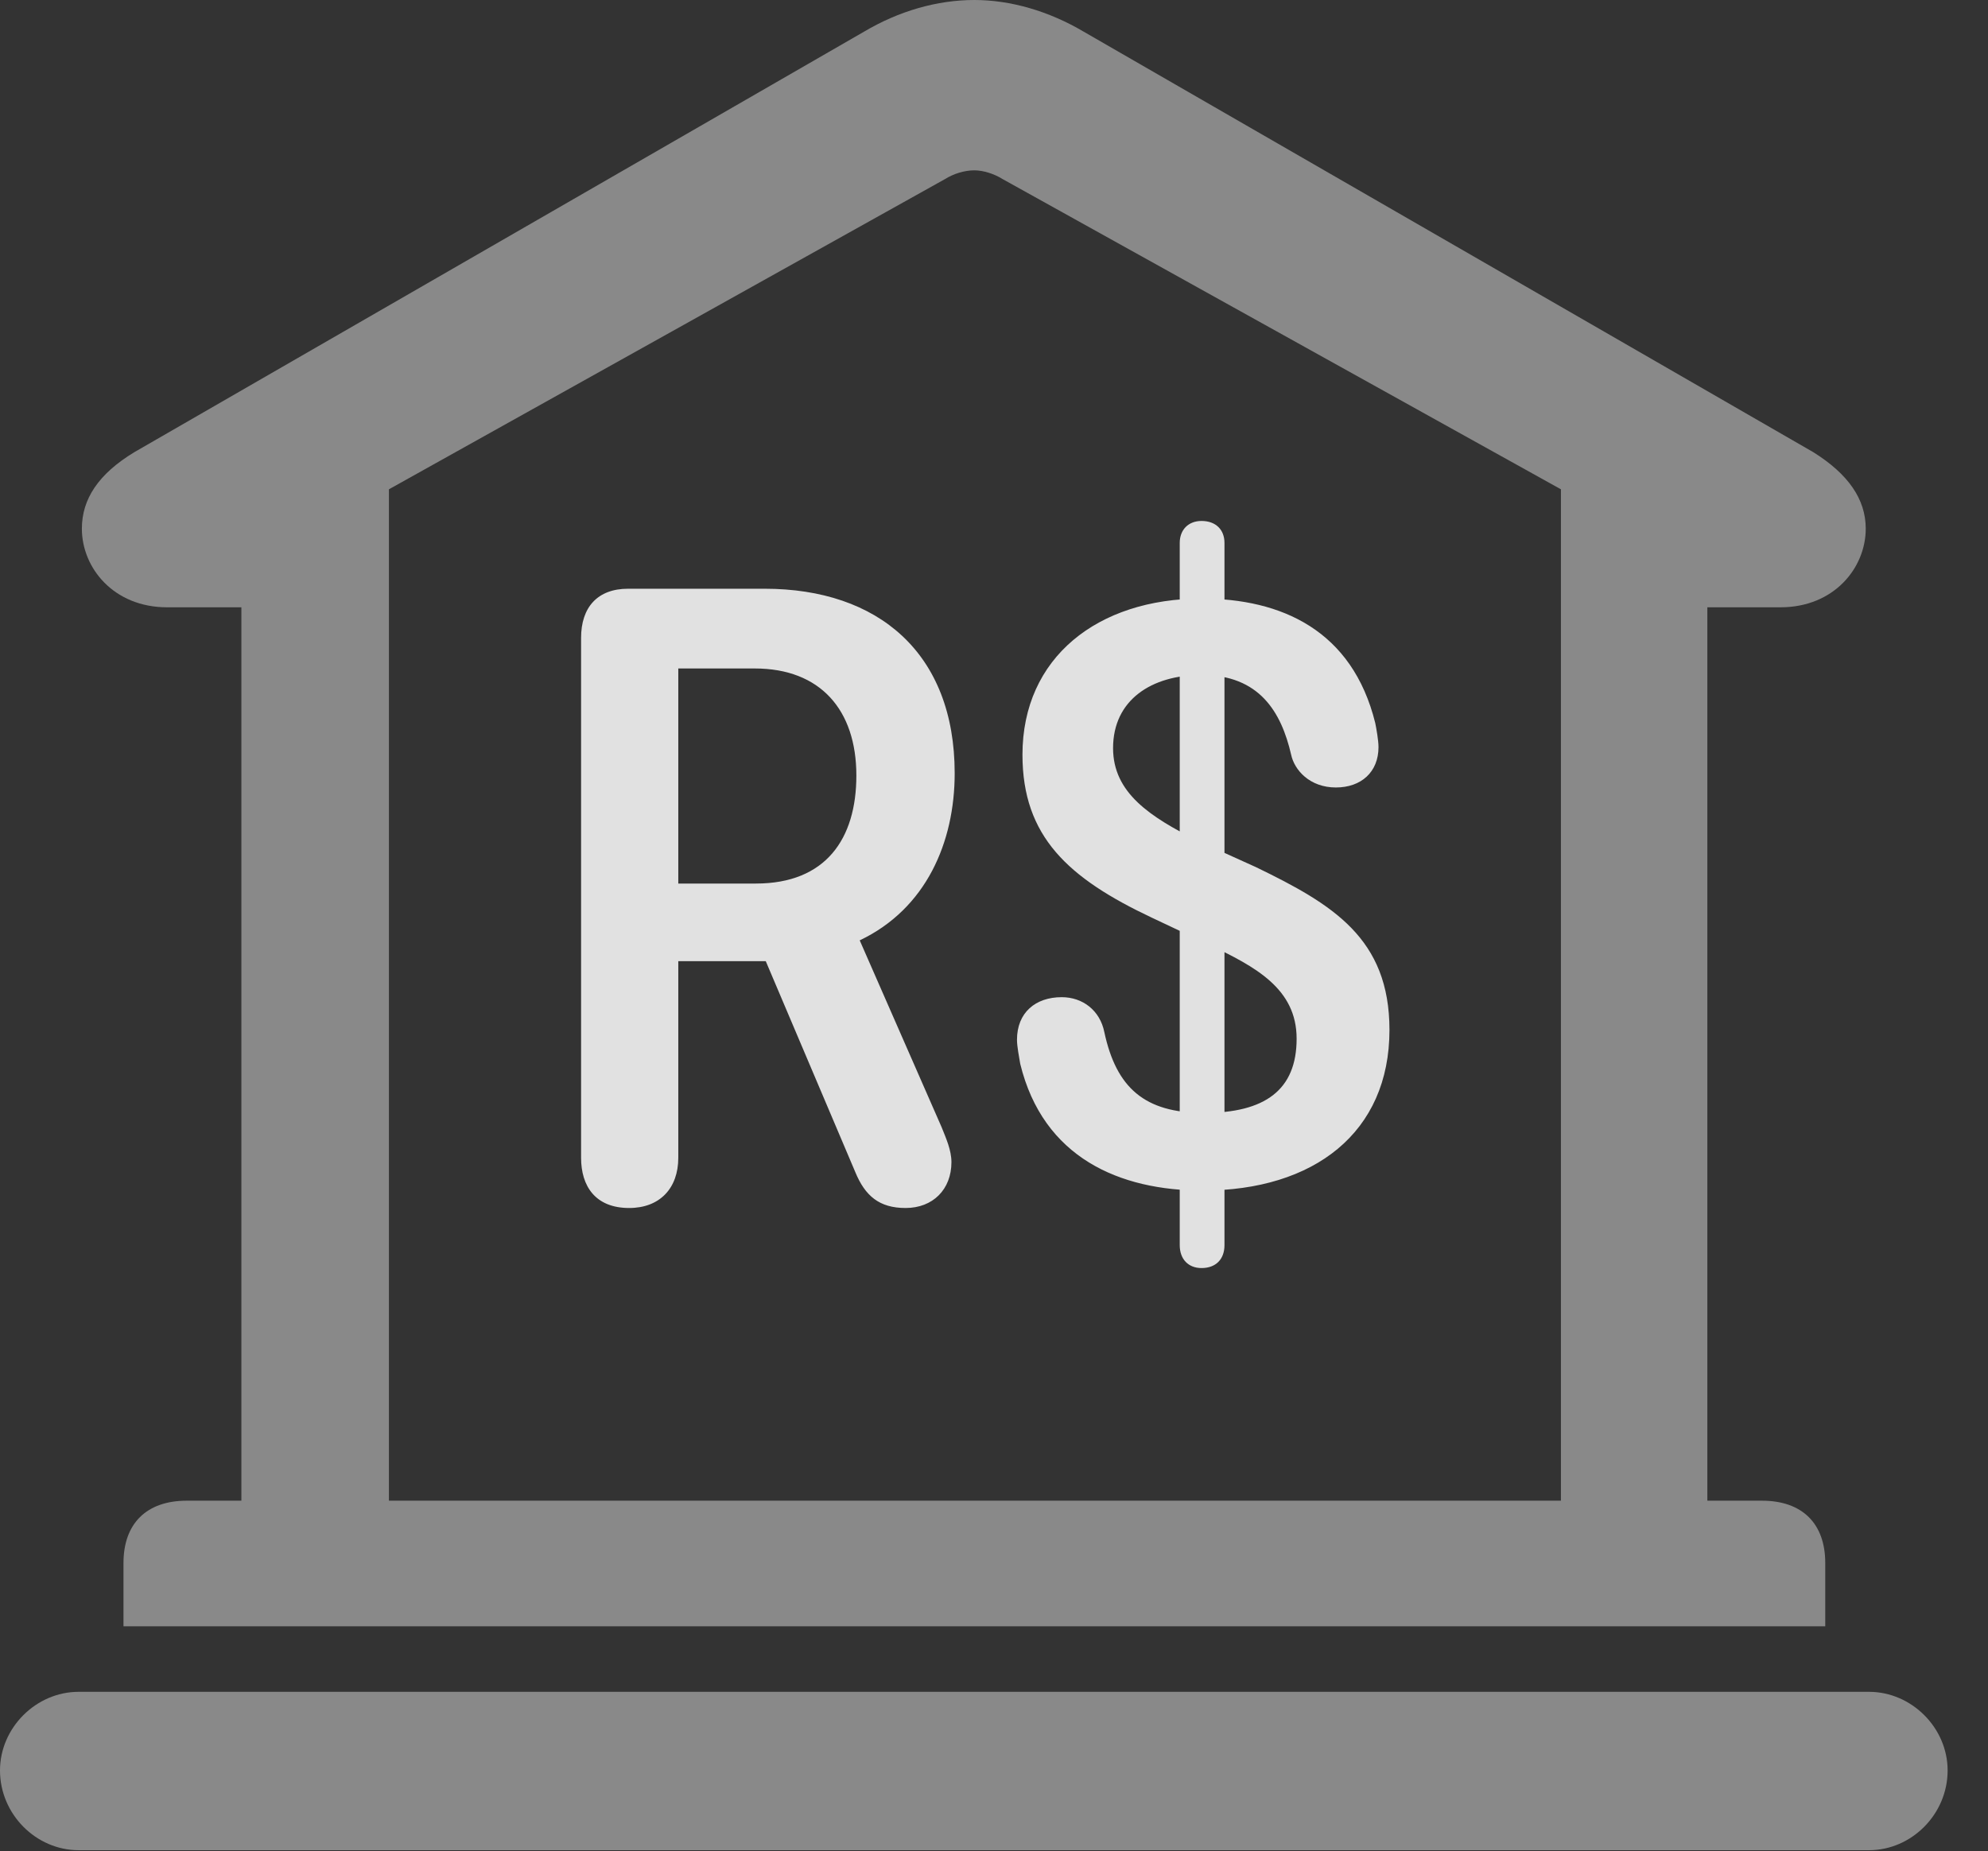 <?xml version="1.0" encoding="UTF-8"?>
<!--Generator: Apple Native CoreSVG 341-->
<!DOCTYPE svg
PUBLIC "-//W3C//DTD SVG 1.1//EN"
       "http://www.w3.org/Graphics/SVG/1.1/DTD/svg11.dtd">
<svg version="1.1" xmlns="http://www.w3.org/2000/svg" xmlns:xlink="http://www.w3.org/1999/xlink" viewBox="0 0 17.773 16.553">
 <rect x="0" y="0" width="17.773" height="16.553" fill="#333333" stroke="none"/>
 <g>
  <rect height="16.553" opacity="0" width="17.773" x="0" y="0"/>
  <path d="M1.104 14.541L16.318 14.541L16.318 13.975C16.318 13.623 16.113 13.418 15.752 13.418L15.264 13.418L15.264 5.43L15.918 5.43C16.396 5.43 16.68 5.078 16.68 4.727C16.68 4.463 16.523 4.238 16.211 4.043L9.688 0.283C9.375 0.098 9.033 0 8.711 0C8.379 0 8.037 0.098 7.725 0.283L1.201 4.043C0.879 4.238 0.732 4.463 0.732 4.727C0.732 5.078 1.016 5.43 1.494 5.43L2.158 5.43L2.158 13.418L1.67 13.418C1.309 13.418 1.104 13.623 1.104 13.975ZM3.477 13.418L3.477 4.375L8.447 1.602C8.525 1.553 8.623 1.523 8.711 1.523C8.789 1.523 8.887 1.553 8.965 1.602L13.955 4.375L13.955 13.418ZM0.703 16.543L16.709 16.543C17.09 16.543 17.412 16.221 17.412 15.83C17.412 15.449 17.09 15.127 16.709 15.127L0.703 15.127C0.322 15.127 0 15.449 0 15.83C0 16.221 0.322 16.543 0.703 16.543Z" fill="white" fill-opacity="0.425"/>
  <path d="M5.625 10.801C5.898 10.801 6.064 10.625 6.064 10.352L6.064 8.594L6.846 8.594L7.646 10.479C7.734 10.693 7.861 10.801 8.096 10.801C8.34 10.801 8.506 10.635 8.506 10.391C8.506 10.283 8.457 10.176 8.418 10.078L7.686 8.408C8.281 8.125 8.535 7.529 8.535 6.914C8.535 5.84 7.852 5.264 6.836 5.264L5.615 5.264C5.342 5.264 5.195 5.43 5.195 5.703L5.195 10.352C5.195 10.605 5.322 10.801 5.625 10.801ZM6.064 7.9L6.064 5.977L6.748 5.977C7.334 5.977 7.656 6.348 7.656 6.934C7.656 7.5 7.383 7.9 6.758 7.9ZM10.752 10.645C11.748 10.645 12.422 10.127 12.422 9.209C12.422 8.389 11.914 8.086 11.23 7.754L10.713 7.52C10.283 7.305 9.951 7.09 9.951 6.689C9.951 6.26 10.293 6.035 10.742 6.035C11.26 6.035 11.455 6.367 11.543 6.748C11.572 6.885 11.709 7.041 11.943 7.041C12.168 7.041 12.324 6.904 12.324 6.68C12.324 6.621 12.305 6.514 12.295 6.465C12.09 5.635 11.455 5.352 10.742 5.352C9.814 5.352 9.141 5.879 9.141 6.748C9.141 7.48 9.551 7.852 10.293 8.203L10.81 8.447C11.221 8.643 11.592 8.838 11.592 9.287C11.592 9.746 11.309 9.951 10.762 9.951C10.234 9.951 9.98 9.727 9.873 9.229C9.834 9.033 9.678 8.916 9.492 8.916C9.258 8.916 9.092 9.053 9.092 9.297C9.092 9.355 9.111 9.453 9.121 9.512C9.326 10.352 10.01 10.645 10.752 10.645ZM10.742 11.338C10.869 11.338 10.947 11.26 10.947 11.133L10.947 4.854C10.947 4.736 10.869 4.658 10.742 4.658C10.625 4.658 10.547 4.736 10.547 4.854L10.547 11.133C10.547 11.26 10.625 11.338 10.742 11.338Z" fill="white" fill-opacity="0.85"/>
 </g>
</svg>
